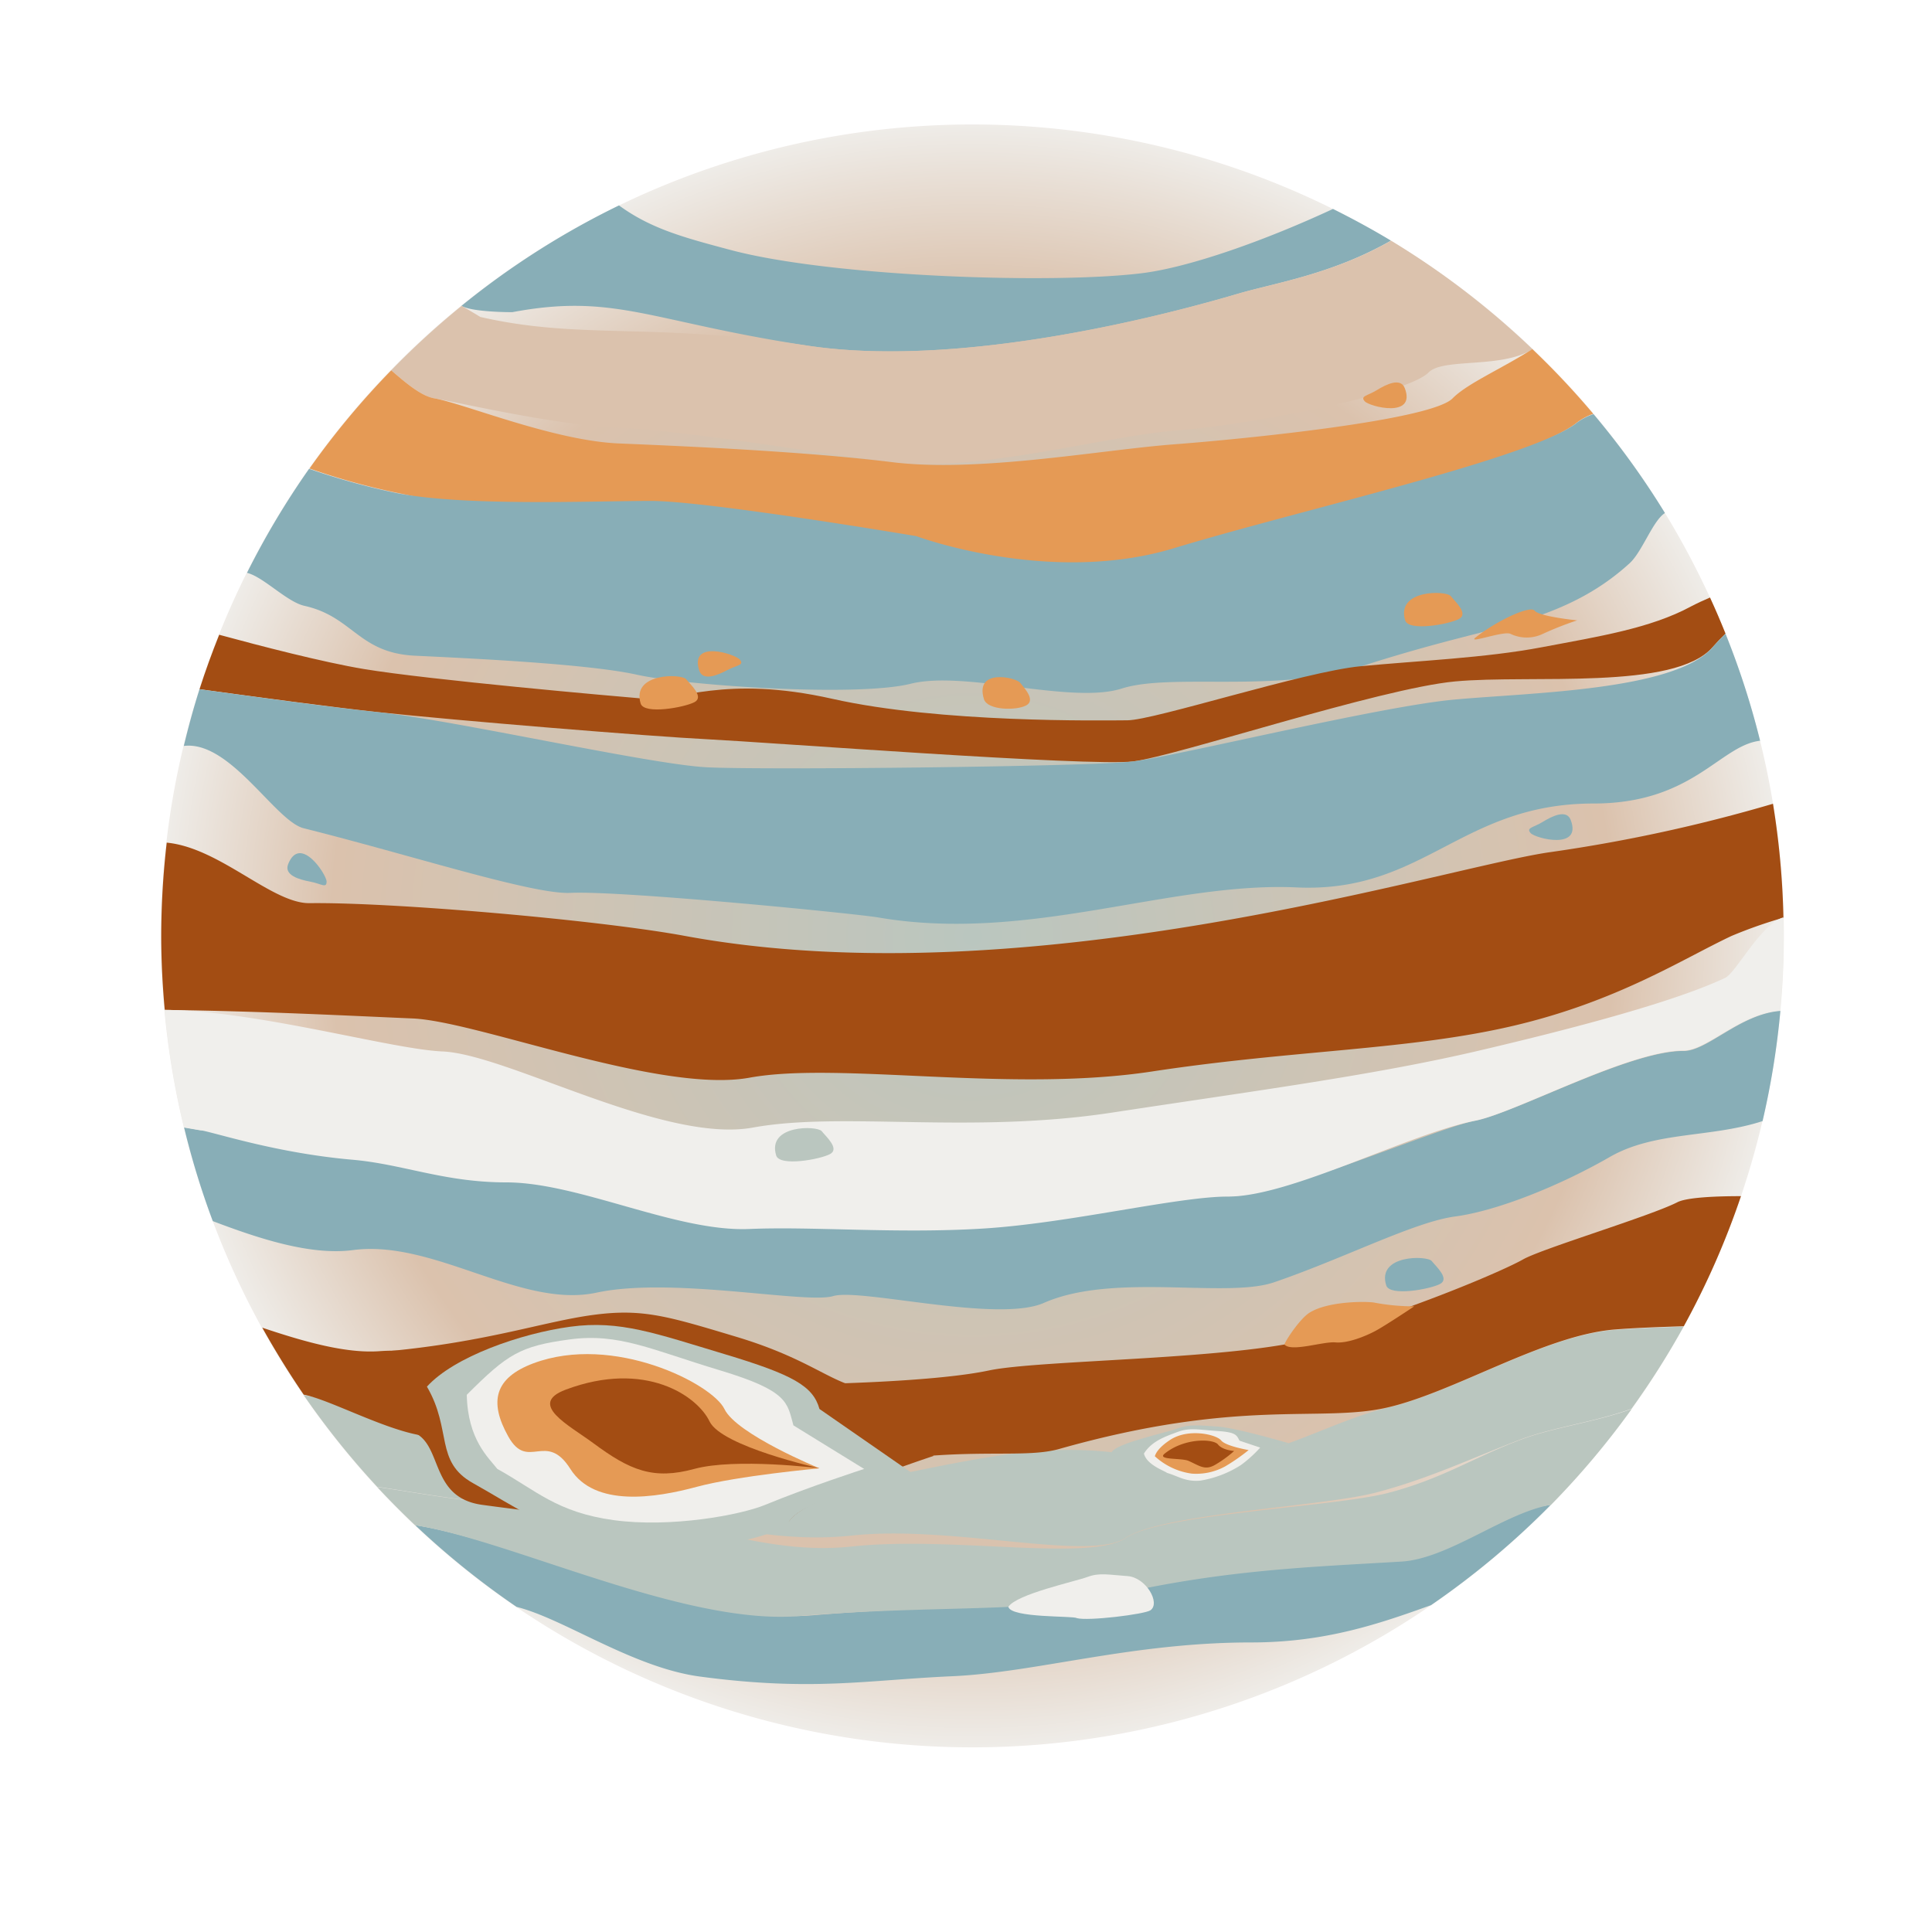 <svg xmlns="http://www.w3.org/2000/svg" xmlns:xlink="http://www.w3.org/1999/xlink" viewBox="0 0 400 400"><defs><style>.cls-1,.cls-3{mask:url(#mask);}.cls-1{filter:url(#luminosity-noclip-5);}.cls-2,.cls-4,.cls-6,.cls-8{mix-blend-mode:multiply;}.cls-2{fill:url(#radial-gradient);}.cls-3{filter:url(#luminosity-noclip-6);}.cls-4{fill:url(#radial-gradient-2);}.cls-5{mask:url(#mask-3);filter:url(#luminosity-noclip-7);}.cls-6{fill:url(#radial-gradient-3);}.cls-7{mask:url(#mask-4);filter:url(#luminosity-noclip-8);}.cls-8{fill:url(#linear-gradient);}.cls-9{fill:url(#radial-gradient-4);}.cls-10{fill:#88aeb7;}.cls-11{fill:#dbc2ad;}.cls-12{fill:#e59a55;}.cls-13{fill:#a34d13;}.cls-14{fill:#bac6bf;}.cls-15{fill:#f0efec;}.cls-16{mask:url(#mask-5);}.cls-17{fill:url(#radial-gradient-5);}.cls-18{mask:url(#mask-6);}.cls-19{fill:url(#radial-gradient-6);}.cls-20{mask:url(#mask-7);}.cls-21{fill:url(#radial-gradient-7);}.cls-22{mask:url(#mask-8);}.cls-23{fill:url(#linear-gradient-2);}.cls-24{filter:url(#luminosity-noclip-4);}.cls-25{filter:url(#luminosity-noclip-3);}.cls-26{filter:url(#luminosity-noclip);}</style><filter id="luminosity-noclip" x="33.38" y="-8601.75" width="335.95" height="32766" filterUnits="userSpaceOnUse" color-interpolation-filters="sRGB"><feFlood flood-color="#fff" result="bg"/><feBlend in="SourceGraphic" in2="bg"/></filter><mask id="mask" x="33.38" y="-8601.75" width="335.95" height="32766" maskUnits="userSpaceOnUse"><g class="cls-26"/></mask><radialGradient id="radial-gradient" cx="201.36" cy="193.77" r="167.98" gradientUnits="userSpaceOnUse"><stop offset="0.32"/><stop offset="0.61" stop-color="#020202"/><stop offset="0.72" stop-color="#090909"/><stop offset="0.8" stop-color="#141414"/><stop offset="0.86" stop-color="#252525"/><stop offset="0.91" stop-color="#3b3b3b"/><stop offset="0.95" stop-color="#565656"/><stop offset="1" stop-color="#767676"/><stop offset="1" stop-color="#7a7a7a"/></radialGradient><radialGradient id="radial-gradient-2" cx="170.28" cy="165.41" r="276.06" gradientUnits="userSpaceOnUse"><stop offset="0"/><stop offset="0.07" stop-color="#090909"/><stop offset="0.19" stop-color="#212121"/><stop offset="0.34" stop-color="#484848"/><stop offset="0.51" stop-color="#7e7e7e"/><stop offset="0.53" stop-color="#848484"/><stop offset="0.55" stop-color="#929292"/><stop offset="0.61" stop-color="#b3b3b3"/><stop offset="0.67" stop-color="#cfcfcf"/><stop offset="0.73" stop-color="#e4e4e4"/><stop offset="0.8" stop-color="#f3f3f3"/><stop offset="0.88" stop-color="#fcfcfc"/><stop offset="1" stop-color="#fff"/></radialGradient><filter id="luminosity-noclip-3" x="33.25" y="-8601.75" width="335.96" height="32766" filterUnits="userSpaceOnUse" color-interpolation-filters="sRGB"><feFlood flood-color="#fff" result="bg"/><feBlend in="SourceGraphic" in2="bg"/></filter><mask id="mask-3" x="33.25" y="-8601.75" width="335.96" height="32766" maskUnits="userSpaceOnUse"><g class="cls-25"/></mask><radialGradient id="radial-gradient-3" cx="130.4" cy="134.23" r="255.64" gradientUnits="userSpaceOnUse"><stop offset="0.32"/><stop offset="0.57" stop-color="#020202"/><stop offset="0.67" stop-color="#090909"/><stop offset="0.73" stop-color="#141414"/><stop offset="0.78" stop-color="#252525"/><stop offset="0.83" stop-color="#3b3b3b"/><stop offset="0.87" stop-color="#575757"/><stop offset="0.9" stop-color="#777"/><stop offset="0.94" stop-color="#9d9d9d"/><stop offset="0.97" stop-color="#c8c8c8"/><stop offset="0.99" stop-color="#f6f6f6"/><stop offset="1" stop-color="#fff"/></radialGradient><filter id="luminosity-noclip-4" x="47.18" y="-8601.75" width="258.31" height="32766" filterUnits="userSpaceOnUse" color-interpolation-filters="sRGB"><feFlood flood-color="#fff" result="bg"/><feBlend in="SourceGraphic" in2="bg"/></filter><mask id="mask-4" x="47.18" y="-8601.75" width="258.31" height="32766" maskUnits="userSpaceOnUse"><g class="cls-24"/></mask><linearGradient id="linear-gradient" x1="124.58" y1="66.29" x2="124.58" y2="-244.09" gradientTransform="translate(26.65 286.03) rotate(10.02)" gradientUnits="userSpaceOnUse"><stop offset="0.32"/><stop offset="1" stop-color="#595959"/></linearGradient><radialGradient id="radial-gradient-4" cx="201.36" cy="193.77" r="170.26" gradientUnits="userSpaceOnUse"><stop offset="0" stop-color="#bac6bf"/><stop offset="0.78" stop-color="#dbc2ad"/><stop offset="1" stop-color="#f0efec"/></radialGradient><filter id="luminosity-noclip-5" x="33.38" y="25.79" width="335.95" height="335.96" filterUnits="userSpaceOnUse" color-interpolation-filters="sRGB"><feFlood flood-color="#fff" result="bg"/><feBlend in="SourceGraphic" in2="bg"/></filter><mask id="mask-5" x="33.38" y="25.79" width="335.95" height="335.96" maskUnits="userSpaceOnUse"><g class="cls-1"><path class="cls-2" d="M369.33,193.77a168,168,0,1,1-168-168A168,168,0,0,1,369.33,193.77Z"/></g></mask><radialGradient id="radial-gradient-5" cx="201.36" cy="193.77" r="167.98" gradientUnits="userSpaceOnUse"><stop offset="0.32" stop-color="#88aeb7"/><stop offset="0.9" stop-color="#88aeb7"/><stop offset="1" stop-color="#88aeb7"/></radialGradient><filter id="luminosity-noclip-6" x="33.38" y="25.78" width="335.95" height="335.96" filterUnits="userSpaceOnUse" color-interpolation-filters="sRGB"><feFlood flood-color="#fff" result="bg"/><feBlend in="SourceGraphic" in2="bg"/></filter><mask id="mask-6" x="33.38" y="25.78" width="335.95" height="335.96" maskUnits="userSpaceOnUse"><g class="cls-3"><path class="cls-4" d="M369.33,193.77a168,168,0,1,1-168-168A168,168,0,0,1,369.33,193.77Z"/></g></mask><radialGradient id="radial-gradient-6" cx="170.28" cy="165.41" r="276.06" gradientUnits="userSpaceOnUse"><stop offset="0" stop-color="#88aeb7"/><stop offset="0.06" stop-color="#85a7ae"/><stop offset="0.15" stop-color="#7d9496"/><stop offset="0.27" stop-color="#70766f"/><stop offset="0.4" stop-color="#5f4c39"/><stop offset="0.53" stop-color="#4c1f00"/><stop offset="0.6" stop-color="#3e1a02"/><stop offset="0.7" stop-color="#2f1604"/><stop offset="0.82" stop-color="#261306"/><stop offset="1" stop-color="#231206"/></radialGradient><filter id="luminosity-noclip-7" x="33.25" y="25.79" width="335.96" height="335.96" filterUnits="userSpaceOnUse" color-interpolation-filters="sRGB"><feFlood flood-color="#fff" result="bg"/><feBlend in="SourceGraphic" in2="bg"/></filter><mask id="mask-7" x="33.25" y="25.79" width="335.96" height="335.96" maskUnits="userSpaceOnUse"><g class="cls-5"><path class="cls-6" d="M369.21,193.77a168,168,0,1,1-168-168A168,168,0,0,1,369.21,193.77Z"/></g></mask><radialGradient id="radial-gradient-7" cx="130.4" cy="134.23" r="255.64" xlink:href="#radial-gradient-5"/><filter id="luminosity-noclip-8" x="47.18" y="41.17" width="258.31" height="273.56" filterUnits="userSpaceOnUse" color-interpolation-filters="sRGB"><feFlood flood-color="#fff" result="bg"/><feBlend in="SourceGraphic" in2="bg"/></filter><mask id="mask-8" x="47.18" y="41.17" width="258.31" height="273.56" maskUnits="userSpaceOnUse"><g class="cls-7"><path class="cls-8" d="M302.42,148.77a200.68,200.68,0,0,0,1-63.76A150.2,150.2,0,1,0,111.65,314.73C204.46,311.48,285.6,243.91,302.42,148.77Z"/></g></mask><linearGradient id="linear-gradient-2" x1="124.58" y1="66.29" x2="124.58" y2="-244.09" gradientTransform="translate(26.65 286.03) rotate(10.02)" gradientUnits="userSpaceOnUse"><stop offset="0.32" stop-color="#fff"/><stop offset="1" stop-color="#fff"/></linearGradient></defs><title>planet</title><g id="jupiter"><path class="cls-9" d="M369.33,193.77a168,168,0,1,1-168-168A168,168,0,0,1,369.33,193.77Z"/><path class="cls-10" d="M106.08,64.63c21.3-4,28.58,2,61.12,6.93s75.91-6.87,89.08-10.74c7.59-2.23,19.43-4,31.7-11-3.9-2.35-7.91-4.52-12-6.56-14.14,6.58-29.68,12.06-39.45,13.29-18.59,2.32-64.3.77-85.21-4.78-9.7-2.58-16.54-4.4-23.16-9.24A168.28,168.28,0,0,0,95.54,63.33C97.93,64.68,106.08,64.63,106.08,64.63Z"/><path class="cls-11" d="M81,76.67c3.36,2.92,6.3,5.33,8.92,5.8,6.17,1.09,25.24,5.58,38.7,6.14s38.1,4.86,56,7.07,44.12-5.44,59.26-6.58,47.48-7.49,51.91-12c3-3.06,15.12-.72,21.51-4.8A168.76,168.76,0,0,0,288,49.83c-12.27,7-24.11,8.76-31.7,11-13.17,3.88-56.55,15.63-89.08,10.74s-46.87-1.17-67.78-5.95c0,0-1.49-.93-3.87-2.29A169.41,169.41,0,0,0,81,76.67Z"/><path class="cls-12" d="M133.89,111.33c11.77,0,54.22,4.1,54.22,4.1s29.59,7.85,55.38,0,74.06-20.66,83-27.95a12,12,0,0,1,3.38-1.8,169.58,169.58,0,0,0-12.61-13.4c-6.39,4.08-13.51,7.13-16.5,10.18C296.37,87,258.11,90.85,243,92s-40.4,5.9-58.34,3.68-43.09-3.31-56.55-3.87-32-8.25-38.19-9.34c-2.62-.47-5.56-2.88-8.92-5.8A169,169,0,0,0,64.08,97a143.33,143.33,0,0,0,18,5C96.06,104.87,122.11,111.33,133.89,111.33Z"/><path class="cls-10" d="M326.53,87.48c-9,7.29-57.62,18.16-83.41,26S189.71,111,189.71,111s-43.18-7.29-55-7.29S96.06,104.87,82,102.06a143.33,143.33,0,0,1-18-5A168.29,168.29,0,0,0,51.14,118.6c3.4.83,8.23,6,11.88,6.83,10.09,2.24,11.16,9.77,22.94,10.33s35.8,1.69,45.9,3.93,45.48,4.67,56.7,1.87,33.28,4.31,43.67,1,32.06,1.06,49.45-4.55,27.22-7.27,35.63-10.08,14.62-6.34,20.08-11.31c2.61-2.37,4.82-8.85,7.32-10.4a168.3,168.3,0,0,0-14.79-20.48A12,12,0,0,0,326.53,87.48Z"/><path class="cls-13" d="M319.24,134c-11.78,2.24-25.8,2.8-37.57,3.94S239,149.1,233.43,149.13s-38.68.59-61.11-4.45-32,.56-38.69,0-44.86-3.93-58.32-6.17c-8.39-1.4-21.36-4.76-29.93-7.09-1.48,3.7-2.85,7.45-4.07,11.27,11.07,1.52,27.58,3.75,37.37,4.79,15.7,1.68,56.07,5,67.85,5.58s79.09,5.68,88.06,4.58,51-15.1,66.7-16.56S346.71,143,354.57,134c.82-.94,1.72-1.88,2.68-2.82q-1.51-3.78-3.21-7.47c-1.29.55-2.6,1.15-4,1.88C341.67,130.1,331,131.78,319.24,134Z"/><path class="cls-10" d="M62.87,171.48c22.06,5.51,47.4,13.75,55.22,13.38,10.65-.5,59.17,4.3,63.75,5.09,31.18,5.34,60.27-7.43,86.62-6.22s34-17.37,61.46-17.37c20.59,0,26.12-12,34.49-13a165.55,165.55,0,0,0-7.16-22.15c-1,.94-1.86,1.88-2.68,2.82-7.85,9-37.87,9.36-53.57,10.82s-57.43,11.71-66.4,12.8-76.45,1.8-88.23,1.21-52-9.69-67.69-11.37c-9.79-1-26.3-3.27-37.37-4.79-1.23,3.85-2.3,7.77-3.25,11.74C47.63,153.24,57,170,62.87,171.48Z"/><path class="cls-13" d="M141.79,193.77c-17.7-3.28-60.33-7-77.71-6.78-7.78.08-18.6-11.49-29.56-12.53a169.66,169.66,0,0,0-1.14,19.32c0,5.17.27,10.27.73,15.32,19.32.2,40.79,1.32,51.3,1.76,13.46.56,51.28,15.63,69.79,12.26s53.89,3.2,83.31-1.28,53.21-4.4,74.78-9.45,35.1-13.87,45.2-18.61A95.79,95.79,0,0,1,369.24,190a168.62,168.62,0,0,0-2.16-23.59,325,325,0,0,1-46,10C299.78,179.34,213.5,207,141.79,193.77Z"/><path class="cls-10" d="M321.09,311.55a285.81,285.81,0,0,1-29.56,3.17c-22.47,1.34-39.6,10.73-56.64,14.61s-38.93,2.78-66.82,5.11c-23.71,2-62.58-15.68-82.11-18.67a169.52,169.52,0,0,0,21,16.92c9.92,2.5,24.05,12.57,38,14.43,23.24,3.1,34.52.71,52.09-.07s37.21-7,62-7c15.25,0,26.4-3.82,37.23-7.72A169.16,169.16,0,0,0,321.09,311.55Z"/><path class="cls-14" d="M287.45,309.08c-11.21,2.93-46.79,4.29-54.35,9.33s-35.94-.46-56.77,1.78-39.34-8.4-60.65-8.4c-15.65,0-27.07-2.42-37.58-3.92,2.53,2.73,5.15,5.36,7.85,7.92,19.53,3,55.73,20.77,79.45,18.8,27.89-2.33,48.6-.59,65.65-4.47,22.7-5.16,40.79-5.71,59.07-6.81,9.82-.58,21.48-10.17,31-11.75a169.54,169.54,0,0,0,16.7-19.84c-7.67,2.76-16.32,3.82-23,6.37C305.22,301.69,298.67,306.14,287.45,309.08Z"/><path class="cls-14" d="M287.27,291.47c-14,3.24-29.87,14.7-48.38,10.65s-32-1.12-53.9,3.36-40.15-3.36-48.56-3.36S100,293.28,82.6,291.6c-7.76-.75-14.27-1.73-19.73-2.77a169.3,169.3,0,0,0,15.23,19c10.52,1.51,21.93,3.92,37.58,3.92,21.31,0,39.81,8.42,60.65,6.17s49.22,5.49,56.77.45,40.46-6.4,51.68-9.33,20.43-7.38,30-11c6.71-2.55,15.37-3.61,23-6.37a167.56,167.56,0,0,0,10.79-17c-5.09.15-10,.34-14.2.66C319.8,276.45,301.29,288.23,287.27,291.47Z"/><path class="cls-13" d="M315.31,260.76C311.38,263,292.88,271,272.09,277c-15.63,4.52-56.74,4.5-67.34,6.74s-33.1,3-50.49,3-61-8.08-75.58-7c-6.86.53-15.43-1.85-24.38-4.86q4,7.16,8.58,13.87c5.45,1,17.77,7.83,25.52,8.59,17.38,1.68,39.64,4.71,48.05,4.71s27.54,2.73,49.71,0c16.68-2.06,26.42-.16,33.14-2.06,37.64-10.65,54-5.35,68-8.6s32.53-15,47.11-16.14c4.25-.33,9.11-.51,14.2-.66a167,167,0,0,0,11.84-26.94c-6.21,0-11.37.35-13.15,1.25C341.67,251.79,319.24,258.51,315.31,260.76Z"/><path class="cls-10" d="M305.49,232c-8.41,1.68-40.44,15.7-51.1,15.7s-44.68-1.12-62.63,0-20.79-3.49-34.25-2.93c-15.11.63-38.59-3-53.6-3-12.89,0-24.32-5.26-33.86-9.74S44.68,234.51,41.31,234l-3.19-.55a167.33,167.33,0,0,0,5.94,19.37c9.77,3.71,20.3,7.13,29,6,16.82-2.24,34.74,12.17,50.44,8.81s43.38,2.39,49,.71,34.1,5.62,43.63,1.41c14.42-6.36,37.79-.85,47.7-4.28,14.58-5,29-12.49,37.44-13.61s21.31-6.17,32-12.31c9.36-5.39,20.87-3.93,31.65-7.44a167.91,167.91,0,0,0,3.69-22.81c-8.34.63-15.09,8.29-20,8.29C337.36,217.52,313.9,230.36,305.49,232Z"/><path class="cls-15" d="M305.49,217.69c-21.58,5-45.82,8.17-75.24,12.66s-55.86-.27-74.36,3.1-50.84-15.2-64.3-15.76c-10.52-.44-38.16-8.41-57.48-8.61a167.15,167.15,0,0,0,4,24.32l3.19.55c3.36.56,15.82,4.77,31.67,6.16,10.5.92,19,4.69,31.85,4.69,15,0,35.15,10.28,50.27,9.65,13.46-.56,30.32,1,48.26-.08s40.37-6.64,51-6.64c12.9,0,36.94-12.87,51.1-15.7,8.41-1.68,31.88-14.52,43.09-14.52,4.92,0,11.67-7.66,20-8.29.47-5.09.74-10.24.74-15.46,0-1.28-.07-2.54-.09-3.82-4.67,1.44-9.78,11.47-12,12.51C347.15,207.21,327.07,212.65,305.49,217.69Z"/><path class="cls-13" d="M177.42,287.19c-6.19-1.6-10.73-6.14-25-10.43s-19.44-5.89-29.68-4.51-21.69,5.54-42.27,7.49a40.4,40.4,0,0,1,3.56,16.38c8.26,1.23,4,13.82,15.79,15.44s60.56,7.76,63.72,3.17,29.77-13.3,29.77-13.3Z"/><path class="cls-14" d="M169.66,291.71c-1.31-4.72-5.42-7.08-19.67-11.36s-21.66-7.06-31.9-5.67S94,280.89,88.39,287.09c5.26,9,1.55,15.54,9.58,20s18,11.49,29.83,13.1,32.6-.84,35.76-5.42,24.94-10,24.94-10Z"/><path class="cls-15" d="M164.27,295.11c-1.31-4.72-1-7.12-15.22-11.4s-20.92-7.78-31.16-6.39-12.79,3-21.25,11.46c.2,9.3,4.51,13,6.32,15.34,8,4.42,12.31,9,24.11,10.61s26.22-1.05,31.36-3.17c9.21-3.8,20.48-7.43,20.48-7.43Z"/><path class="cls-12" d="M110.43,282.26c-8,3-9.26,7.9-5.19,15.16s7.79-1.29,12.85,6.71,17.65,6,26.17,3.7S169.66,304,169.66,304s-17.17-7.05-19.67-12.27S127,276.06,110.43,282.26Z"/><path class="cls-13" d="M117.13,287.71c-8,3,.74,7.39,5.71,11.08,7.6,5.63,12.39,7.65,20.92,5.33s25.89-.14,25.89-.14-20.25-4.48-22.75-9.7S133.65,281.52,117.13,287.71Z"/><path class="cls-14" d="M252.16,295.36c-3.86-.26-5.9-.54-8.42.4s-12.52,3-13.6,4.91c1.86,2,8.08,3.8,10.37,4.46s5.24,1.87,8.33,1.6,8.21-2.09,8.75-3.44,9.22-4.49,9.22-4.49S256,295.63,252.16,295.36Z"/><path class="cls-15" d="M256.63,298.28c-.6-1.12-.66-1.75-4.52-2s-5.75-.76-8.27.18-5.37,1.87-7,4.49c.59,2.35,4.2,3.53,4.79,4,2.29.66,3.79,1.87,6.87,1.6a22.21,22.21,0,0,0,8.41-3.22,26.37,26.37,0,0,0,4-3.62Z"/><path class="cls-15" d="M233.42,326.31c-3.86-.26-5.75-.76-8.27.18s-14.72,3.56-16.38,6.19c.59,2.35,13.54,1.83,14.14,2.33,2.29.66,14.1-.79,15.28-1.62C240.31,331.89,237.28,326.58,233.42,326.31Z"/><path class="cls-12" d="M242.24,298.13c-1.86,1.23-2.87,2.41-3.14,3.37a14.09,14.09,0,0,0,7.67,3.6,12.47,12.47,0,0,0,6.89-1.5,40.21,40.21,0,0,0,4.86-3.38s-4.76-.8-5.7-2S246.07,295.61,242.24,298.13Z"/><path class="cls-12" d="M271,271.86c-1.86,1.23-4.8,5.56-5.07,6.51,1.45,1.61,8-.67,10.56-.44s6.29-1.31,8.32-2.4,8-5.07,8-5.07a43.62,43.62,0,0,1-8.17-.75C283.16,269.39,274.8,269.33,271,271.86Z"/><path class="cls-13" d="M241.15,300.94c-1.75,1.4,3.45.87,4.93,1.52,2.25,1,3.35,2,5.38.88a23.88,23.88,0,0,0,4.06-2.93s-2.41-.15-3.34-1.34S245.3,297.62,241.15,300.94Z"/><path class="cls-12" d="M305.49,132c-1.74,1.39,5.75-1.42,7.22-.78a7.72,7.72,0,0,0,6.75,0,68.7,68.7,0,0,1,7.07-2.78s-7.85-.79-8.79-2S309.64,128.66,305.49,132Z"/><path class="cls-14" d="M160.7,239.23c.72,2.35,9.12.8,11.15-.29s-.78-3.57-1.72-4.74S158.74,232.83,160.7,239.23Z"/><path class="cls-12" d="M290.92,128.44c.72,2.35,9.12.8,11.15-.29s-.78-3.57-1.71-4.74S289,122,290.92,128.44Z"/><path class="cls-10" d="M287,266.12c.72,2.35,9.12.79,11.15-.29s-.78-3.56-1.72-4.74S285,259.72,287,266.12Z"/><path class="cls-12" d="M132.64,145.66c.72,2.35,9.12.79,11.15-.29s-.78-3.57-1.72-4.74S130.68,139.26,132.64,145.66Z"/><path class="cls-12" d="M144.74,138.75c.72,2.36,3.79,1.07,5.81,0s3.58-1,2.65-2.16S142.79,132.35,144.74,138.75Z"/><path class="cls-10" d="M59.66,178.91c-.91,2.29,2.29,3.2,4.55,3.62s3.41,1.47,3.41,0S62.13,172.69,59.66,178.91Z"/><path class="cls-12" d="M290.86,80.4c-.86-2.31-3.84-.83-5.8.37s-3.51,1.2-2.5,2.32S293.21,86.66,290.86,80.4Z"/><path class="cls-10" d="M325.21,169.79c-.86-2.31-3.84-.83-5.8.37s-3.51,1.2-2.51,2.32S327.56,176.06,325.21,169.79Z"/><path class="cls-12" d="M203.71,144.74c.71,2.35,6.7,2.4,8.73,1.32s-.28-3.5-1.21-4.68S201.75,138.34,203.71,144.74Z"/><g class="cls-16"><path class="cls-17" d="M369.33,193.77a168,168,0,1,1-168-168A168,168,0,0,1,369.33,193.77Z"/></g><g class="cls-18"><path class="cls-19" d="M369.33,193.77a168,168,0,1,1-168-168A168,168,0,0,1,369.33,193.77Z"/></g><g class="cls-20"><path class="cls-21" d="M369.21,193.77a168,168,0,1,1-168-168A168,168,0,0,1,369.21,193.77Z"/></g><g class="cls-22"><path class="cls-23" d="M302.42,148.77a200.68,200.68,0,0,0,1-63.76A150.2,150.2,0,1,0,111.65,314.73C204.46,311.48,285.6,243.91,302.42,148.77Z"/></g></g></svg>